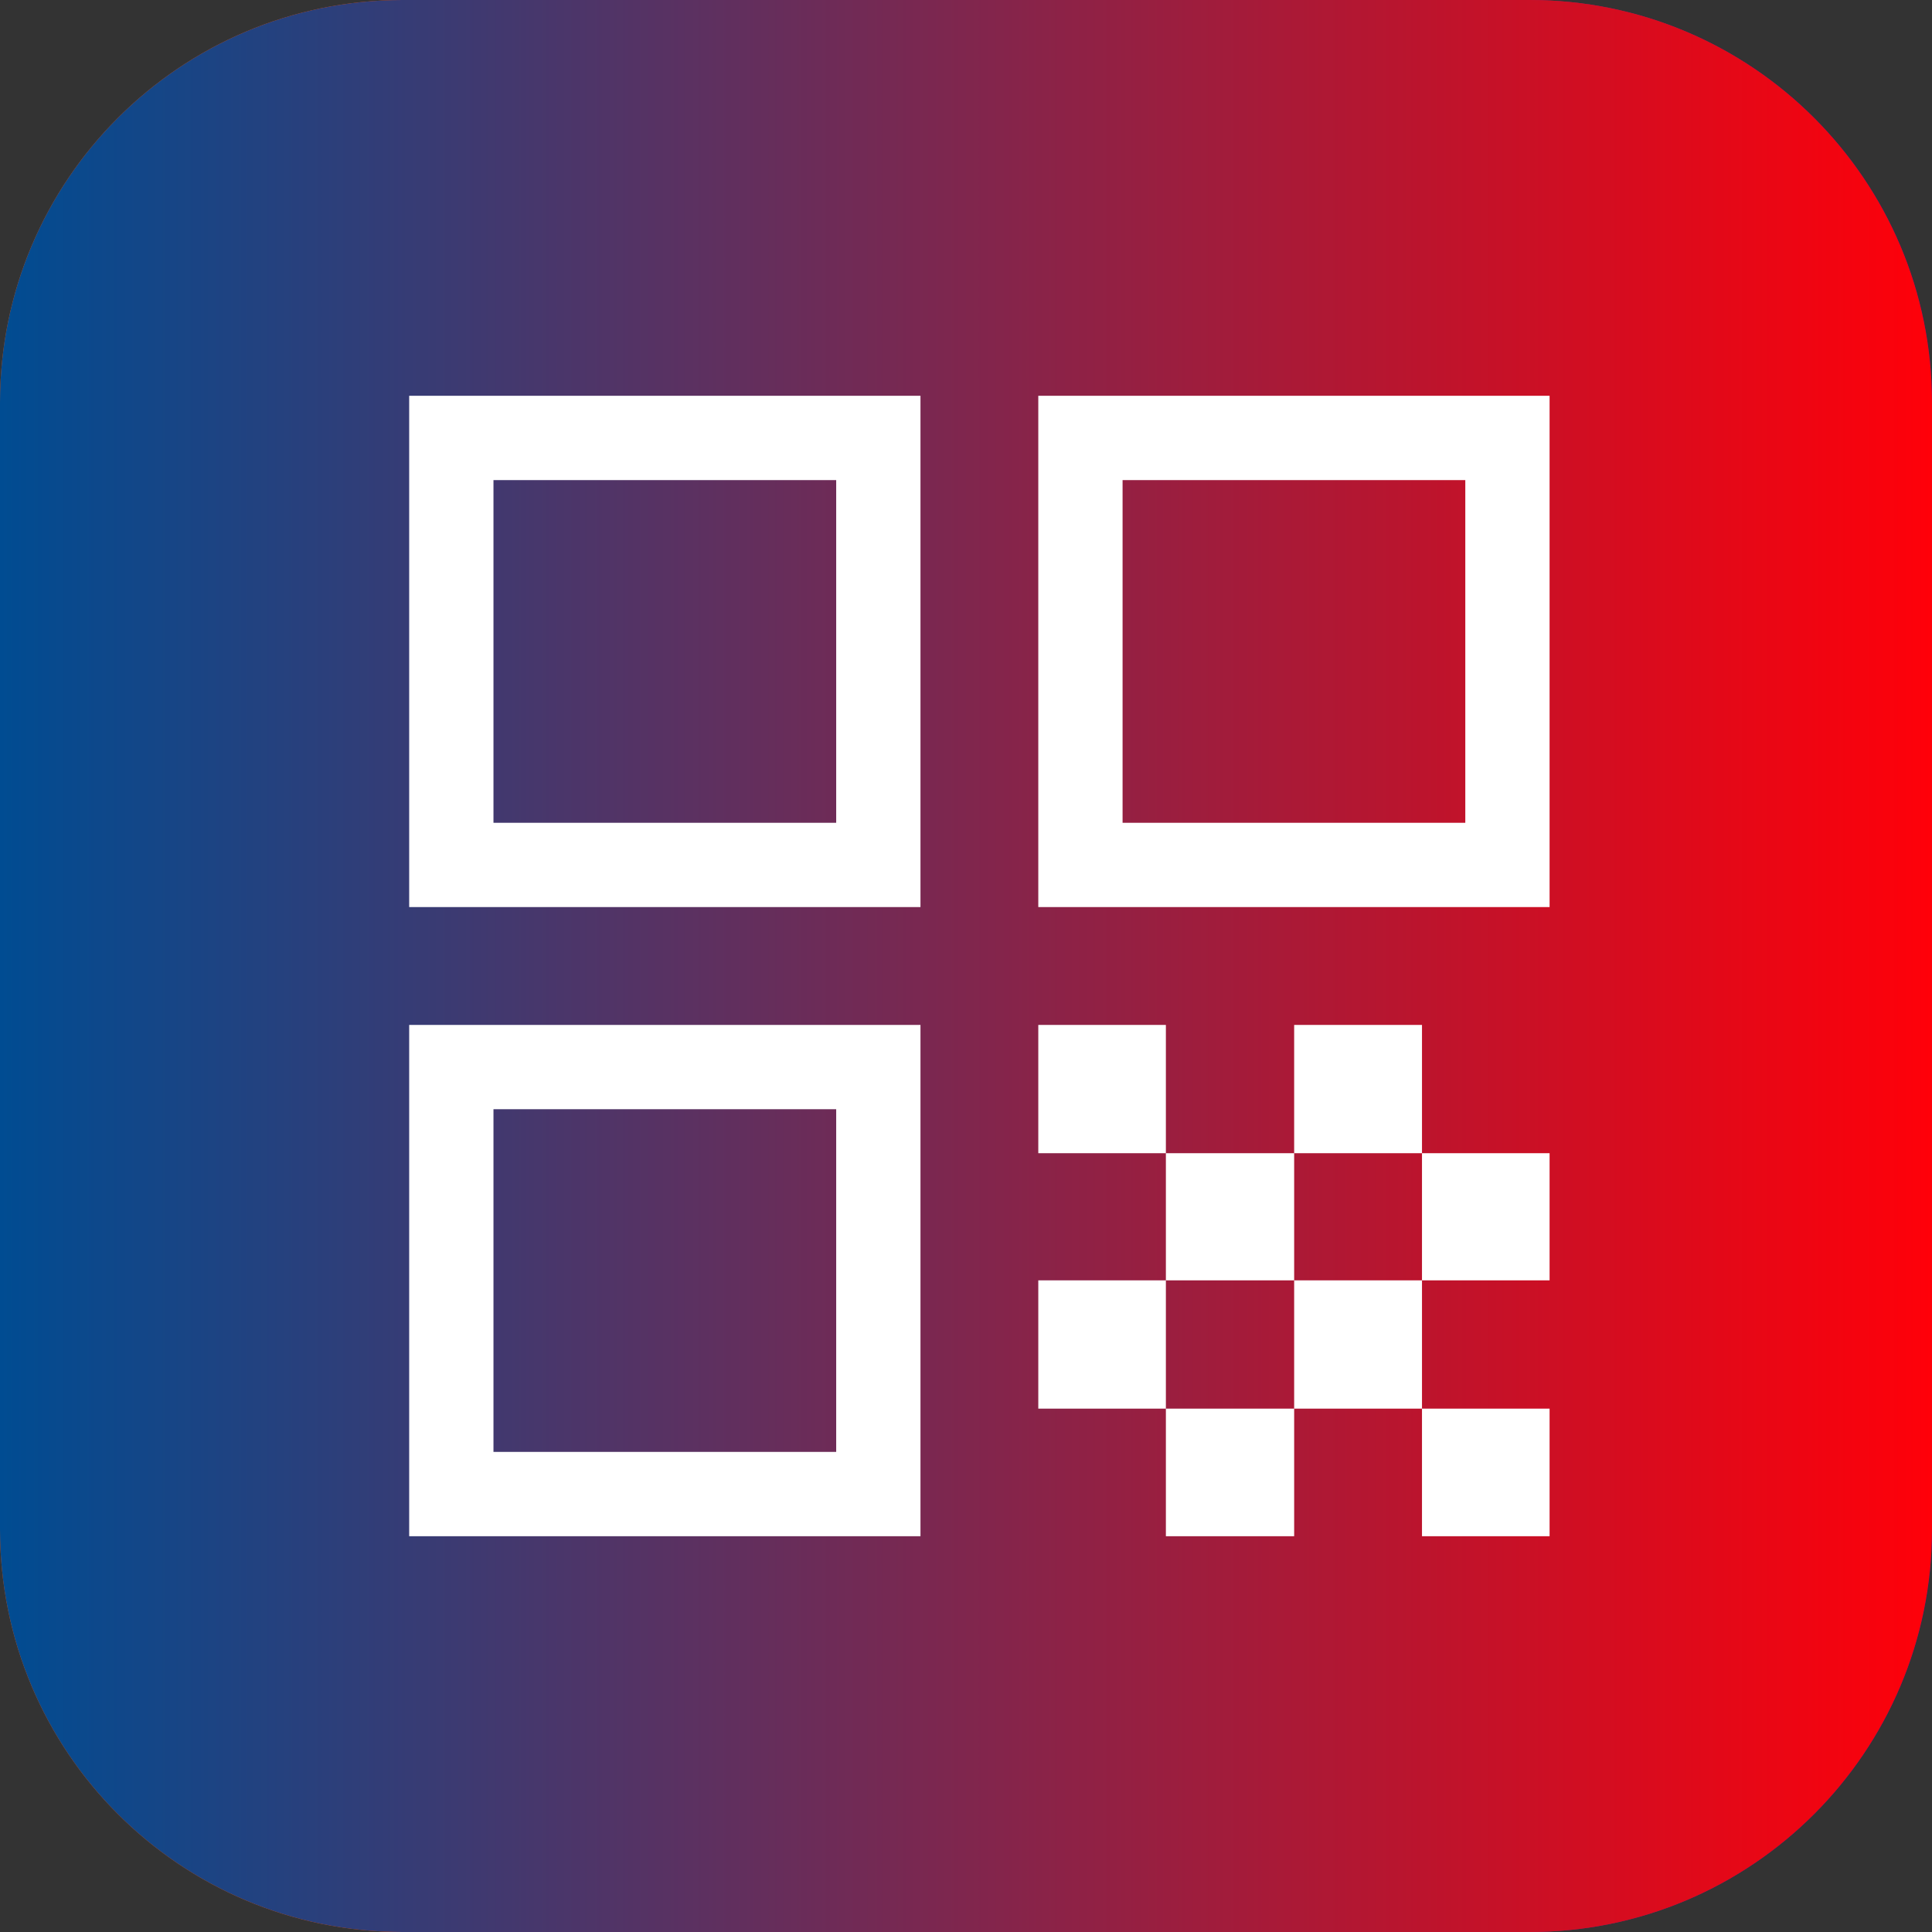 <svg width="48" height="48" viewBox="0 0 48 48" fill="none" xmlns="http://www.w3.org/2000/svg">
<rect x="0" y="0" width="48" height="48" fill="#333333" stroke="none"/>
<path d="M38 0H10C4.477 0 0 4.477 0 10V38C0 43.523 4.477 48 10 48H38C43.523 48 48 43.523 48 38V10C48 4.477 43.523 0 38 0Z" fill="url(#paint0_linear_2169_427)"/>
<path d="M38 0H10C4.477 0 0 4.477 0 10V38C0 43.523 4.477 48 10 48H38C43.523 48 48 43.523 48 38V10C48 4.477 43.523 0 38 0Z" fill="url(#paint1_linear_2169_427)"/>
<path d="M10.166 22.536V9.833H22.869V22.536H10.166ZM12.26 20.442H20.775V11.928H12.26V20.442ZM10.166 38.167V25.464H22.869V38.167H10.166ZM12.26 36.072H20.775V27.558H12.26V36.072ZM25.796 22.536V9.833H38.499V22.536H25.796ZM27.89 20.442H36.405V11.928H27.89V20.442ZM35.329 38.167V34.997H38.499V38.167H35.329ZM25.796 28.651V25.464H28.966V28.651H25.796ZM28.966 31.81V28.651H32.153V31.81H28.966ZM25.796 34.997V31.81H28.966V34.997H25.796ZM28.966 38.167V34.997H32.153V38.167H28.966ZM32.153 34.997V31.81H35.329V34.997H32.153ZM32.153 28.651V25.464H35.329V28.651H32.153ZM35.329 31.81V28.651H38.499V31.81H35.329Z" fill="white"/>
<defs>
<linearGradient id="paint0_linear_2169_427" x1="0" y1="24" x2="48" y2="24" gradientUnits="userSpaceOnUse">
<stop stop-color="#FF5300"/>
<stop offset="0.16" stop-color="#FB5103"/>
<stop offset="0.31" stop-color="#F04C0F"/>
<stop offset="0.46" stop-color="#DE4322"/>
<stop offset="0.61" stop-color="#C5363C"/>
<stop offset="0.75" stop-color="#A4265F"/>
<stop offset="0.9" stop-color="#7C1389"/>
<stop offset="1" stop-color="#5B03AD"/>
</linearGradient>
<linearGradient id="paint1_linear_2169_427" x1="0" y1="24" x2="48" y2="24" gradientUnits="userSpaceOnUse">
<stop stop-color="#004C92"/>
<stop offset="1" stop-color="#FF0009"/>
</linearGradient>
</defs>
</svg>
